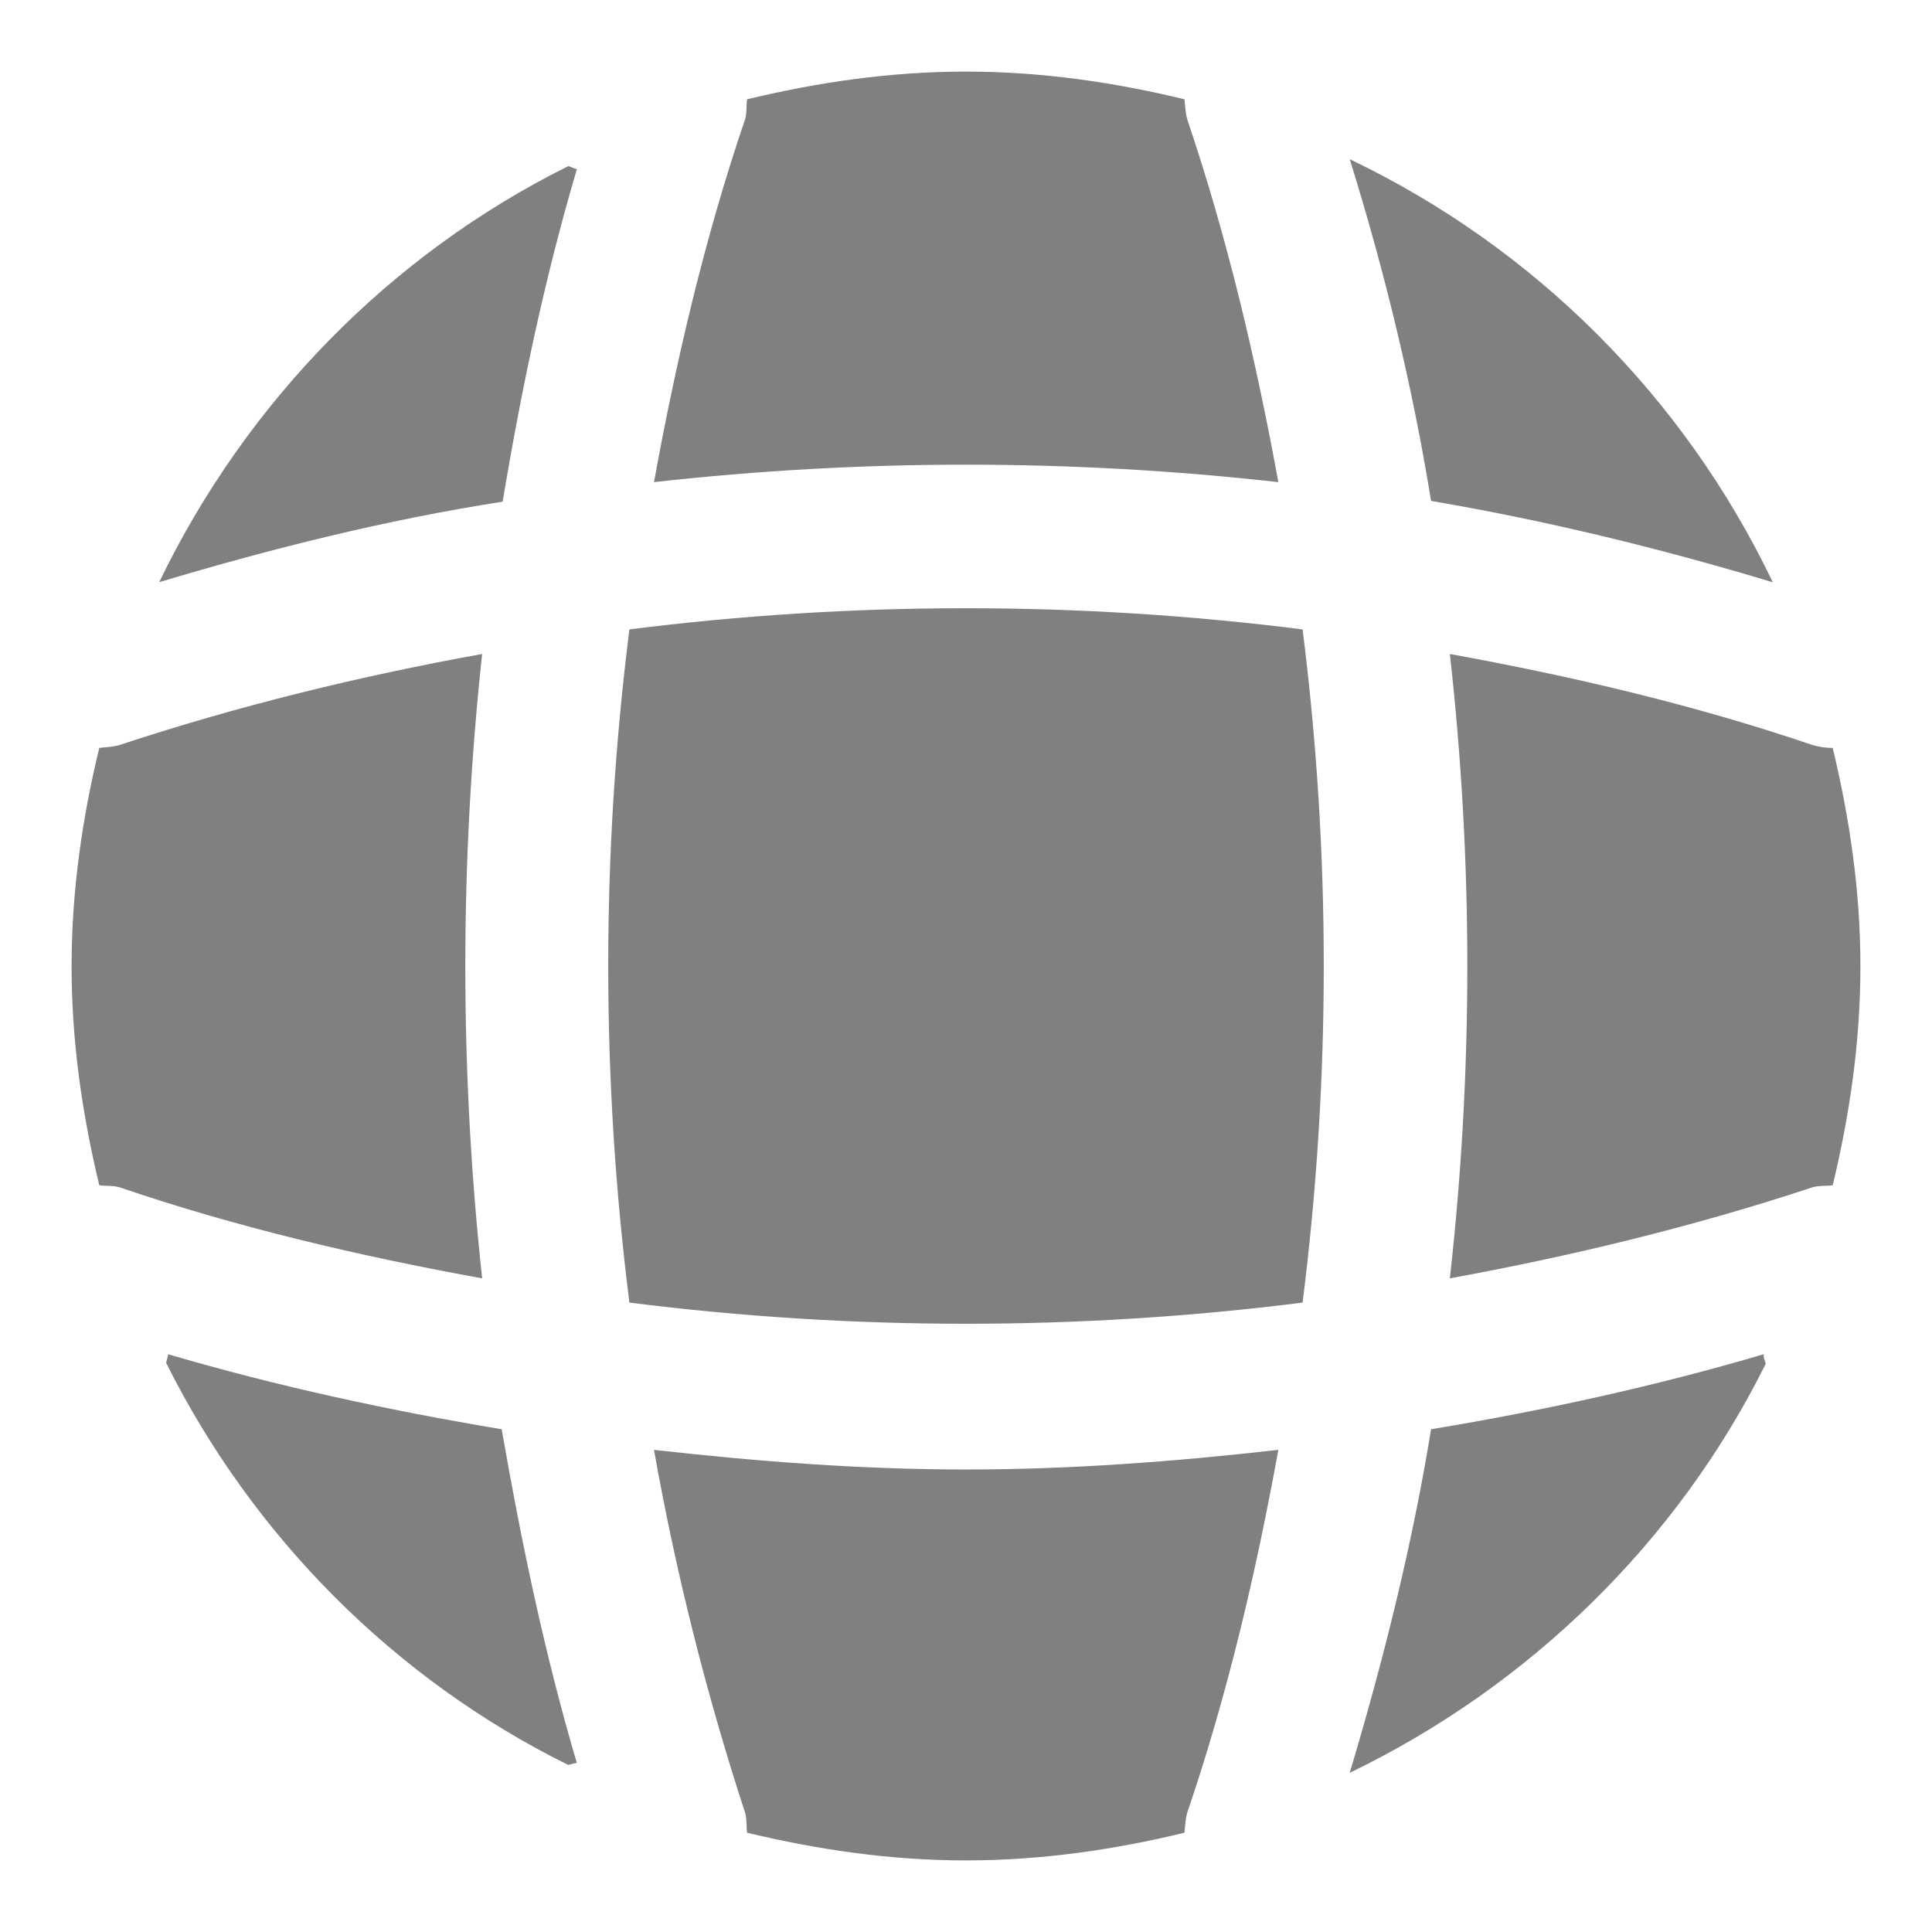 <svg width="18" height="18" viewBox="0 0 18 18" fill="none" xmlns="http://www.w3.org/2000/svg">
<path d="M5.374 16.425C5.349 16.425 5.316 16.442 5.291 16.442C3.674 15.642 2.357 14.316 1.549 12.7C1.549 12.675 1.566 12.642 1.566 12.617C2.582 12.916 3.632 13.142 4.674 13.316C4.857 14.367 5.074 15.408 5.374 16.425ZM16.45 12.708C15.625 14.367 14.25 15.708 12.575 16.517C12.892 15.458 13.158 14.392 13.333 13.316C14.383 13.142 15.416 12.916 16.433 12.617C16.425 12.65 16.45 12.683 16.45 12.708ZM16.517 5.425C15.466 5.108 14.408 4.85 13.333 4.667C13.158 3.591 12.9 2.525 12.575 1.483C14.3 2.308 15.691 3.7 16.517 5.425ZM5.375 1.574C5.075 2.591 4.858 3.624 4.683 4.674C3.608 4.841 2.542 5.107 1.483 5.424C2.292 3.749 3.633 2.374 5.292 1.549C5.316 1.549 5.35 1.574 5.375 1.574ZM11.91 4.492C9.976 4.275 8.027 4.275 6.093 4.492C6.301 3.35 6.568 2.208 6.943 1.108C6.96 1.042 6.952 0.992 6.96 0.925C7.618 0.767 8.293 0.667 9.002 0.667C9.701 0.667 10.385 0.767 11.035 0.925C11.043 0.992 11.043 1.042 11.06 1.108C11.435 2.216 11.701 3.35 11.91 4.492ZM4.492 11.91C3.341 11.701 2.208 11.435 1.108 11.06C1.042 11.043 0.992 11.052 0.925 11.043C0.767 10.385 0.667 9.71 0.667 9.002C0.667 8.302 0.767 7.618 0.925 6.968C0.992 6.96 1.042 6.96 1.108 6.943C2.216 6.577 3.341 6.301 4.492 6.093C4.283 8.027 4.283 9.976 4.492 11.91ZM17.333 9.002C17.333 9.71 17.233 10.385 17.075 11.043C17.008 11.052 16.958 11.043 16.892 11.06C15.783 11.427 14.65 11.701 13.508 11.91C13.725 9.976 13.725 8.027 13.508 6.093C14.65 6.301 15.791 6.568 16.892 6.943C16.958 6.96 17.008 6.968 17.075 6.968C17.233 7.627 17.333 8.302 17.333 9.002ZM11.91 13.508C11.701 14.658 11.435 15.791 11.06 16.892C11.043 16.958 11.043 17.008 11.035 17.075C10.385 17.233 9.701 17.333 9.002 17.333C8.293 17.333 7.618 17.233 6.96 17.075C6.952 17.008 6.96 16.958 6.943 16.892C6.581 15.785 6.297 14.655 6.093 13.508C7.06 13.617 8.027 13.691 9.002 13.691C9.976 13.691 10.951 13.617 11.91 13.508ZM12.136 12.136C10.053 12.399 7.946 12.399 5.864 12.136C5.601 10.053 5.601 7.946 5.864 5.864C7.946 5.601 10.053 5.601 12.136 5.864C12.399 7.946 12.399 10.053 12.136 12.136Z" fill="#808080"/>
</svg>
